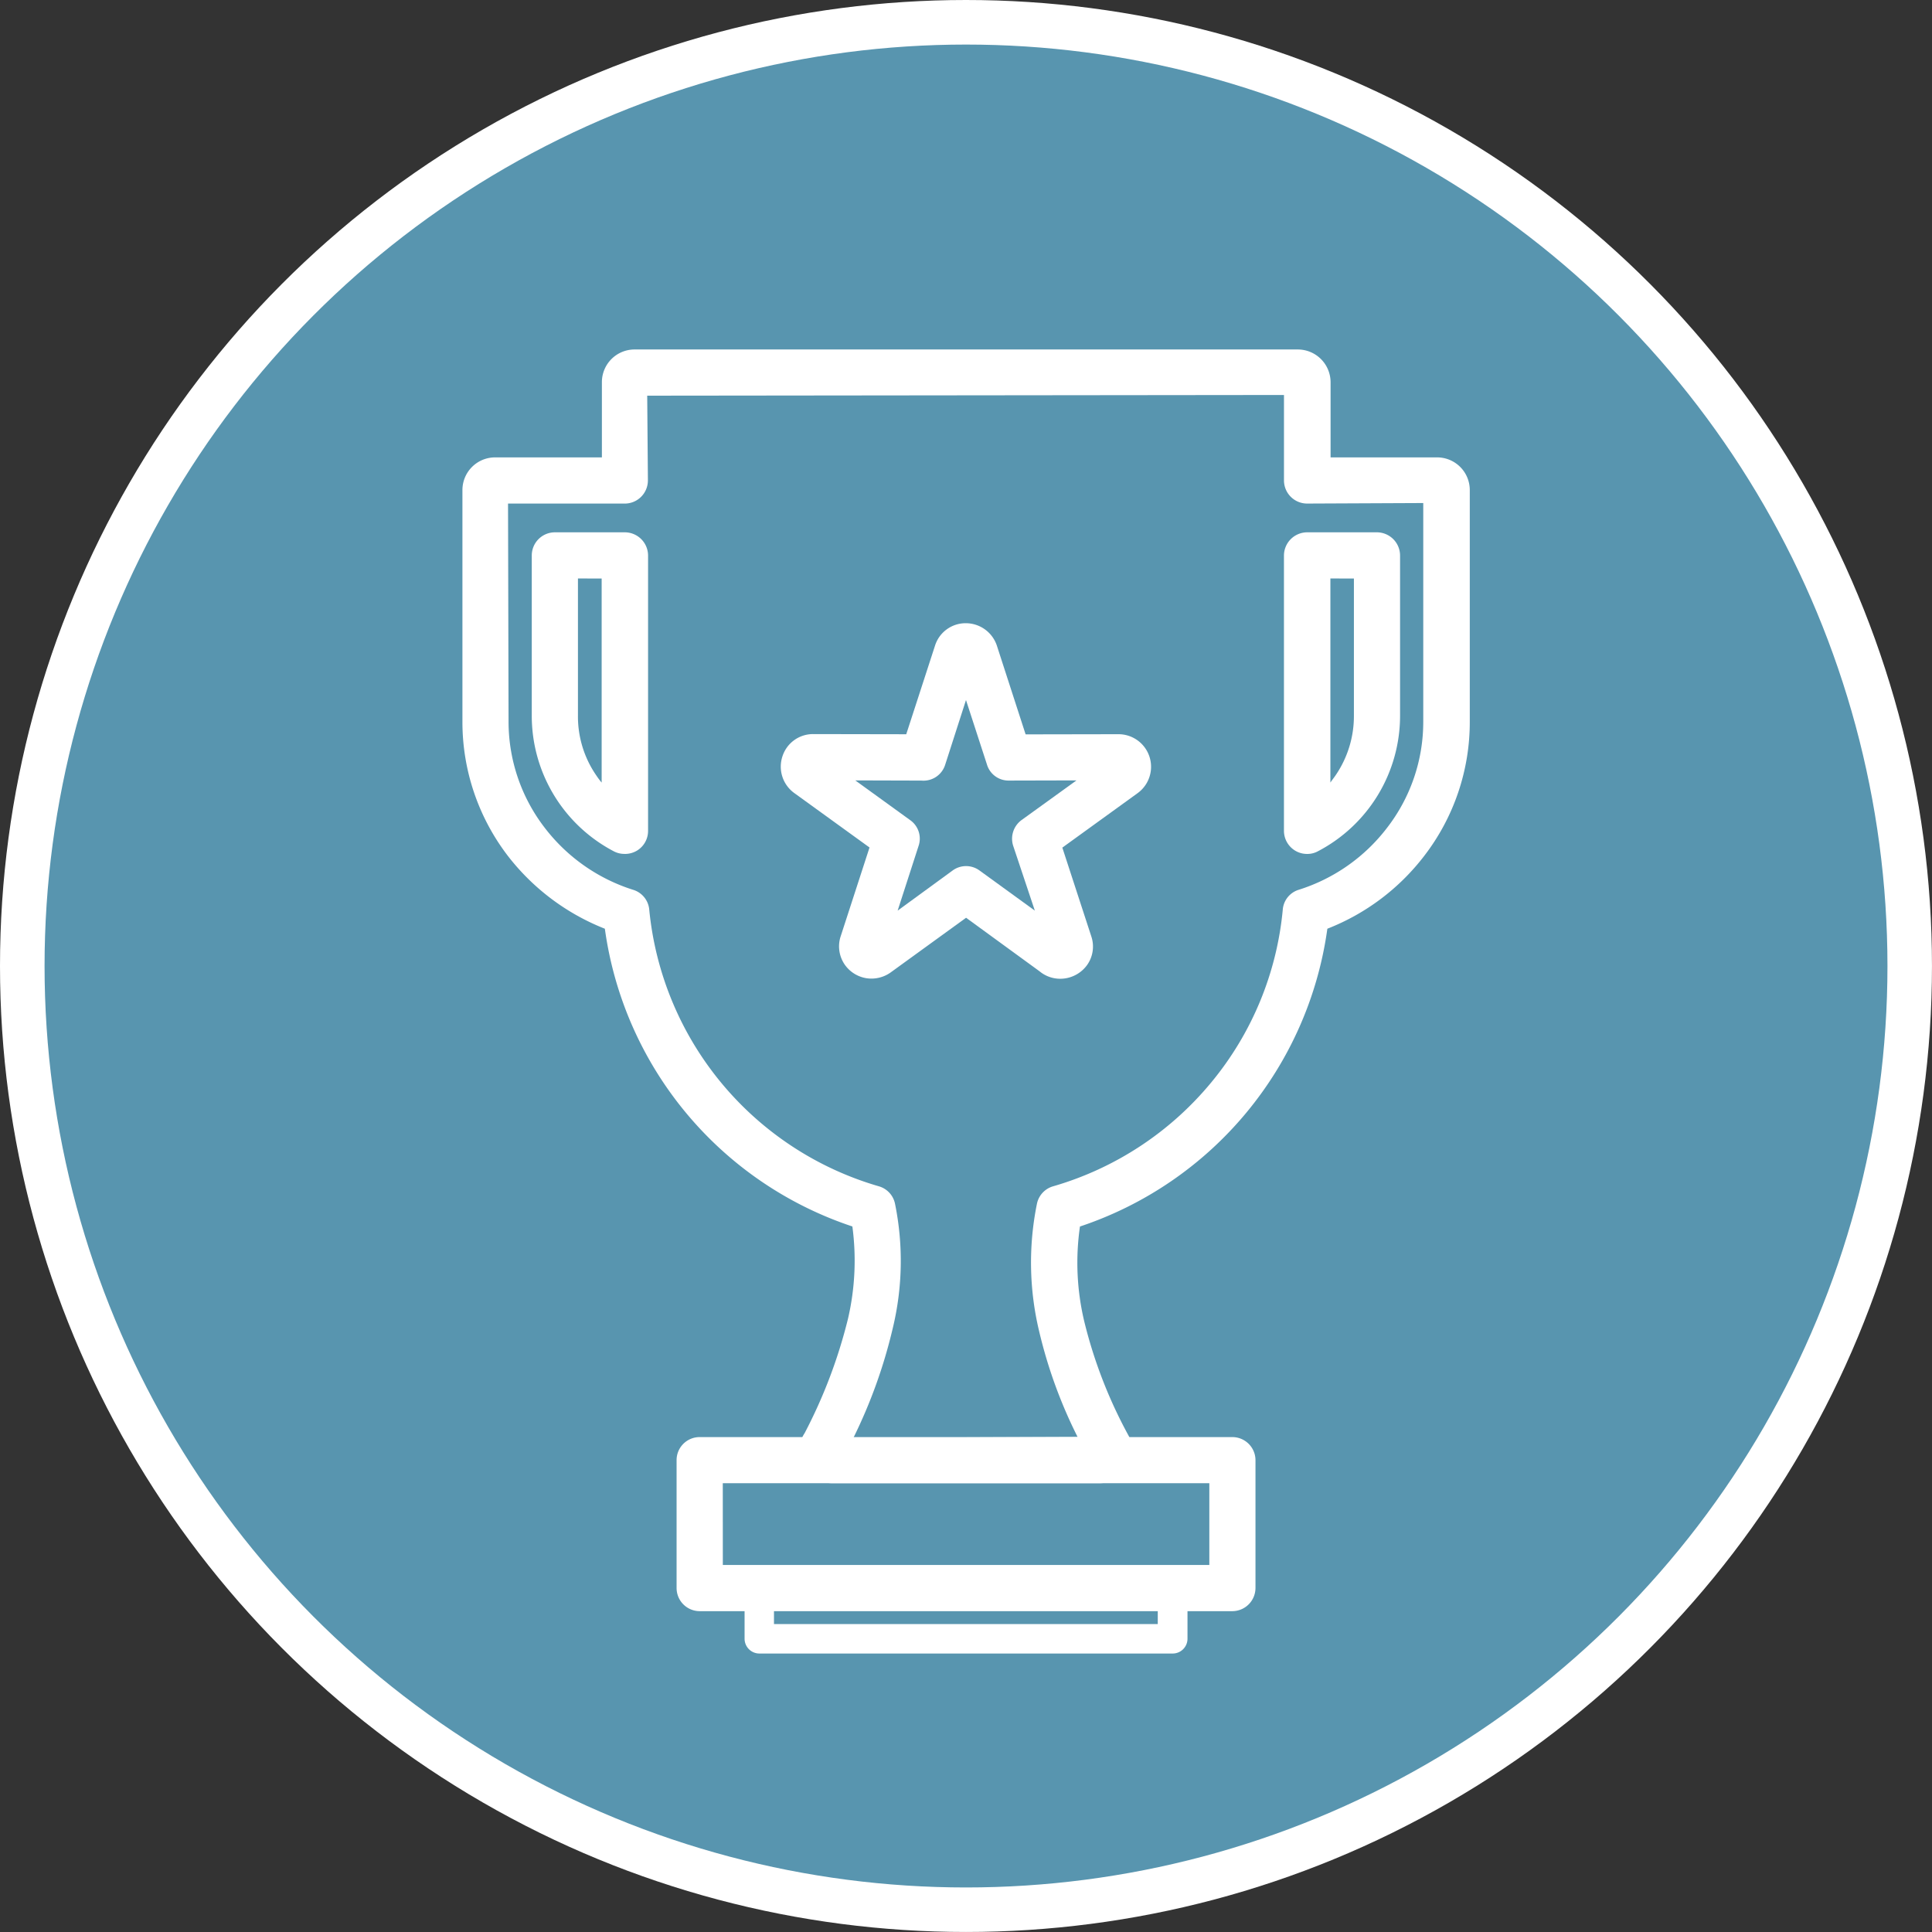 <svg xmlns="http://www.w3.org/2000/svg" width="81.553" height="81.553" viewBox="0 0 81.553 81.553">
  <rect x="0" y="0" width="81.553" height="81.553" fill="#333333" stroke="none"/>
  <g id="menuIcon_02" transform="translate(0 -140.08)">
    <g id="Group_7568" data-name="Group 7568" transform="translate(0 140.08)">
      <circle id="Ellipse_355" data-name="Ellipse 355" cx="40.776" cy="40.776" r="40.776" fill="#fff"/>
      <circle id="Ellipse_356" data-name="Ellipse 356" cx="38.896" cy="38.896" r="38.896" transform="translate(1.881 1.881)" fill="#5895af"/>
    </g>
    <g id="Group_7585" data-name="Group 7585" transform="translate(19.517 154.832)">
      <g id="Group_7584" data-name="Group 7584">
        <g id="Group_7577" data-name="Group 7577">
          <g id="Group_7576" data-name="Group 7576">
            <g id="Group_7575" data-name="Group 7575">
              <path id="Path_49039" data-name="Path 49039" d="M204.291,124.255h-11.3a.853.853,0,0,1-.854-.846.8.8,0,0,1,.132-.449,21.985,21.985,0,0,0,1.9-5.011,10.819,10.819,0,0,0,.14-4.407A14.942,14.942,0,0,1,183.887,101a9.02,9.02,0,0,1-4.157-3,8.766,8.766,0,0,1-1.817-5.371V82.858a.851.851,0,0,1,.846-.846h5.04V78.3a.848.848,0,0,1,.846-.854h28a.854.854,0,0,1,.854.854v3.708h5.033a.851.851,0,0,1,.846.846v9.764a8.773,8.773,0,0,1-1.825,5.371,9.037,9.037,0,0,1-4.15,3,14.943,14.943,0,0,1-10.419,12.546,11.132,11.132,0,0,0,.132,4.5,20.334,20.334,0,0,0,1.928,4.974.854.854,0,0,1-.36,1.14A.869.869,0,0,1,204.291,124.255ZM178.78,82.9l.022,9.72a7.859,7.859,0,0,0,1.641,4.827,8.081,8.081,0,0,0,3.988,2.789.443.443,0,0,1,.309.383,14.02,14.02,0,0,0,10.073,12.133.46.46,0,0,1,.316.338,11.761,11.761,0,0,1-.088,5.055,22.98,22.98,0,0,1-2,5.254l11.17-.037a21.66,21.66,0,0,1-1.972-5.121,11.955,11.955,0,0,1-.074-5.151.451.451,0,0,1,.309-.338,14,14,0,0,0,10.066-12.133.44.44,0,0,1,.316-.383,8.061,8.061,0,0,0,3.981-2.789,7.858,7.858,0,0,0,1.641-4.827V82.88l-5.43.022a.444.444,0,0,1-.449-.442V78.318l-27.939.029.029,4.113a.443.443,0,0,1-.442.442Zm34.267,14.8a.413.413,0,0,1-.228-.066.441.441,0,0,1-.221-.383V85.625a.446.446,0,0,1,.449-.449h2.943a.446.446,0,0,1,.449.449v6.762a5.838,5.838,0,0,1-1.03,3.341,6.008,6.008,0,0,1-2.156,1.92A.5.5,0,0,1,213.047,97.7Zm.449-11.626V96.449a5.192,5.192,0,0,0,1.177-1.229,4.959,4.959,0,0,0,.875-2.833V86.074ZM184.247,97.7a.535.535,0,0,1-.213-.052,5.949,5.949,0,0,1-2.156-1.92,5.862,5.862,0,0,1-1.037-3.341V85.625a.451.451,0,0,1,.449-.449h2.958a.444.444,0,0,1,.442.449V97.251a.448.448,0,0,1-.442.449Zm-2.509-11.626v6.313a5.055,5.055,0,0,0,2.06,4.062V86.074Z" transform="translate(-177.382 -76.928)" fill="#fff"/>
              <path id="Path_49040" data-name="Path 49040" d="M204.749,125.236h-11.3a1.38,1.38,0,0,1-1.383-1.376,1.31,1.31,0,0,1,.221-.736,21.442,21.442,0,0,0,1.832-4.834,10.833,10.833,0,0,0,.184-3.892,15.47,15.47,0,0,1-10.448-12.568,9.641,9.641,0,0,1-4.084-3.061,9.288,9.288,0,0,1-1.928-5.7V83.31a1.379,1.379,0,0,1,1.376-1.376h4.511V78.755a1.379,1.379,0,0,1,1.376-1.376h28a1.385,1.385,0,0,1,1.383,1.376v3.179h4.5a1.379,1.379,0,0,1,1.376,1.376v9.764a9.252,9.252,0,0,1-1.928,5.688,9.511,9.511,0,0,1-4.084,3.068A15.484,15.484,0,0,1,203.91,114.4a10.684,10.684,0,0,0,.177,3.988,19.875,19.875,0,0,0,1.876,4.842,1.35,1.35,0,0,1,.1,1.052,1.382,1.382,0,0,1-.677.8A1.455,1.455,0,0,1,204.749,125.236ZM179.768,83.884l.022,9.19a7.335,7.335,0,0,0,1.531,4.5,7.568,7.568,0,0,0,3.723,2.612.963.963,0,0,1,.684.831,13.524,13.524,0,0,0,9.691,11.685.968.968,0,0,1,.684.736,12.094,12.094,0,0,1-.1,5.276,21.554,21.554,0,0,1-1.656,4.606l9.463-.037a20.211,20.211,0,0,1-1.626-4.474,12.438,12.438,0,0,1-.088-5.379.97.97,0,0,1,.684-.728,13.533,13.533,0,0,0,6.667-4.378,13.394,13.394,0,0,0,3.024-7.3.956.956,0,0,1,.677-.839,7.537,7.537,0,0,0,3.723-2.612,7.306,7.306,0,0,0,1.53-4.5V83.861l-4.9.022a.977.977,0,0,1-.979-.971V79.3l-26.879.029.029,3.576a.978.978,0,0,1-.979.979Zm33.818-1.037v.066h.088Zm-28.947-.015h.059V82.75ZM213.5,98.673a.961.961,0,0,1-.508-.14.978.978,0,0,1-.471-.831V86.076a.983.983,0,0,1,.979-.979h2.951a.981.981,0,0,1,.971.979v6.762a6.454,6.454,0,0,1-3.473,5.725A.92.92,0,0,1,213.5,98.673Zm.081-1.4v.294c.088-.052.169-.1.258-.155l-.125-.044A.613.613,0,0,1,213.586,97.275Zm.9-10.228v8.616c.066-.1.14-.191.206-.287a4.429,4.429,0,0,0,.787-2.539V87.048Zm-.905-.9-.074.007v.081Zm2.715-.074.074.066v-.066Zm-31.6,12.6a.949.949,0,0,1-.441-.1,6.455,6.455,0,0,1-3.48-5.732V86.076a.977.977,0,0,1,.971-.979H184.7a.983.983,0,0,1,.979.979V97.7a.971.971,0,0,1-.464.831A.986.986,0,0,1,184.7,98.673Zm-.339-1.258c.1.059.2.118.3.177v-.353a.617.617,0,0,1-.169.132Zm-1.633-10.368v5.791a4.381,4.381,0,0,0,.78,2.531,3.082,3.082,0,0,0,.221.294V87.048Zm-.905-.9-.074.007v.081Zm2.723-.074.073.066v-.066Z" transform="translate(-177.84 -77.379)" fill="#fff"/>
            </g>
          </g>
        </g>
        <g id="Group_7579" data-name="Group 7579" transform="translate(9.043 45.907)">
          <g id="Group_7578" data-name="Group 7578">
            <path id="Path_49041" data-name="Path 49041" d="M202.075,89.981H179.589a.446.446,0,0,1-.449-.449v-5.4a.444.444,0,0,1,.449-.441h22.486a.444.444,0,0,1,.449.441v5.4A.446.446,0,0,1,202.075,89.981Zm-22.037-.89h21.6V84.58h-21.6Z" transform="translate(-178.617 -83.16)" fill="#fff"/>
            <path id="Path_49042" data-name="Path 49042" d="M202.534,90.969H180.04a.977.977,0,0,1-.971-.979V84.6a.972.972,0,0,1,.971-.979h22.494a.977.977,0,0,1,.971.979V89.99A.981.981,0,0,1,202.534,90.969Zm-22.413-1.037v.059h.088Zm.9-.912h20.536V85.568H181.019Zm-.912-4.349h-.066v.088Zm22.258-.074.081.059V84.6Z" transform="translate(-179.069 -83.618)" fill="#fff"/>
          </g>
        </g>
        <g id="Group_7581" data-name="Group 7581" transform="translate(11.913 51.661)">
          <g id="Group_7580" data-name="Group 7580">
            <path id="Path_49043" data-name="Path 49043" d="M197.378,87.456H179.932a.446.446,0,0,1-.449-.449V84.865a.444.444,0,0,1,.449-.441h17.446a.449.449,0,0,1,.449.441v2.141A.451.451,0,0,1,197.378,87.456Zm-17-.89h16.556V85.314H180.373Z" transform="translate(-179.306 -84.247)" fill="#fff"/>
            <path id="Path_49044" data-name="Path 49044" d="M197.53,87.785H180.084a.625.625,0,0,1-.625-.625V85.018a.623.623,0,0,1,.625-.618H197.53a.623.623,0,0,1,.625.618v2.141A.625.625,0,0,1,197.53,87.785Zm-17.446-3.032a.266.266,0,0,0-.272.265v2.141a.273.273,0,0,0,.272.28H197.53a.278.278,0,0,0,.272-.28V85.018a.27.27,0,0,0-.272-.265Zm17,2.141H180.526a.179.179,0,0,1-.177-.177V85.467a.179.179,0,0,1,.177-.177h16.556a.179.179,0,0,1,.177.177v1.251A.179.179,0,0,1,197.082,86.894ZM180.7,86.541h16.2v-.9H180.7Z" transform="translate(-179.459 -84.4)" fill="#fff"/>
          </g>
        </g>
        <g id="Group_7583" data-name="Group 7583" transform="translate(13.443 11.56)">
          <g id="Group_7582" data-name="Group 7582">
            <path id="Path_49045" data-name="Path 49045" d="M191.008,92.973a.849.849,0,0,1-.537-.2l-3.436-2.509L183.539,92.8a.862.862,0,0,1-1.185-.191.842.842,0,0,1-.11-.758l1.339-4.1-3.5-2.524a.85.85,0,0,1,.493-1.538l4.312.015,1.332-4.106a.844.844,0,0,1,1.6,0l1.332,4.106,4.312-.015a.846.846,0,0,1,.8.589.82.82,0,0,1-.309.942l-3.5,2.531,1.347,4.106a.827.827,0,0,1-.11.751A.882.882,0,0,1,191.008,92.973Zm-3.974-3.708a.419.419,0,0,1,.258.088l3.664,2.671-1.435-4.3a.451.451,0,0,1,.162-.5l3.642-2.634-4.488.007h0a.444.444,0,0,1-.427-.3l-1.383-4.282L185.644,84.3a.41.41,0,0,1-.427.3l-4.5-.007,3.642,2.634a.443.443,0,0,1,.169.5l-1.4,4.29,3.635-2.664A.441.441,0,0,1,187.034,89.264Z" transform="translate(-179.212 -78.492)" fill="#fff"/>
            <path id="Path_49046" data-name="Path 49046" d="M191.463,93.953a1.362,1.362,0,0,1-.876-.316l-3.1-2.259-3.186,2.31a1.4,1.4,0,0,1-1.015.243,1.383,1.383,0,0,1-.905-.552,1.357,1.357,0,0,1-.184-1.229l1.214-3.738-3.179-2.3a1.376,1.376,0,0,1-.5-1.538,1.355,1.355,0,0,1,1.3-.949l3.929.007,1.214-3.738a1.354,1.354,0,0,1,1.3-.949,1.383,1.383,0,0,1,1.31.942L190,83.637l3.929-.007a1.375,1.375,0,0,1,.8,2.487l-3.179,2.3,1.222,3.745a1.345,1.345,0,0,1-.184,1.221A1.4,1.4,0,0,1,191.463,93.953Zm-8.653-8.373,2.318,1.678a.953.953,0,0,1,.353,1.089l-.883,2.73,2.318-1.692a.961.961,0,0,1,1.141,0l2.332,1.692-.912-2.73a.978.978,0,0,1,.346-1.089l2.325-1.678-2.855.007a.95.95,0,0,1-.927-.684l-.883-2.715-.876,2.723a.959.959,0,0,1-1,.677Z" transform="translate(-179.667 -78.95)" fill="#fff"/>
          </g>
        </g>
      </g>
    </g>
  </g>
</svg>
